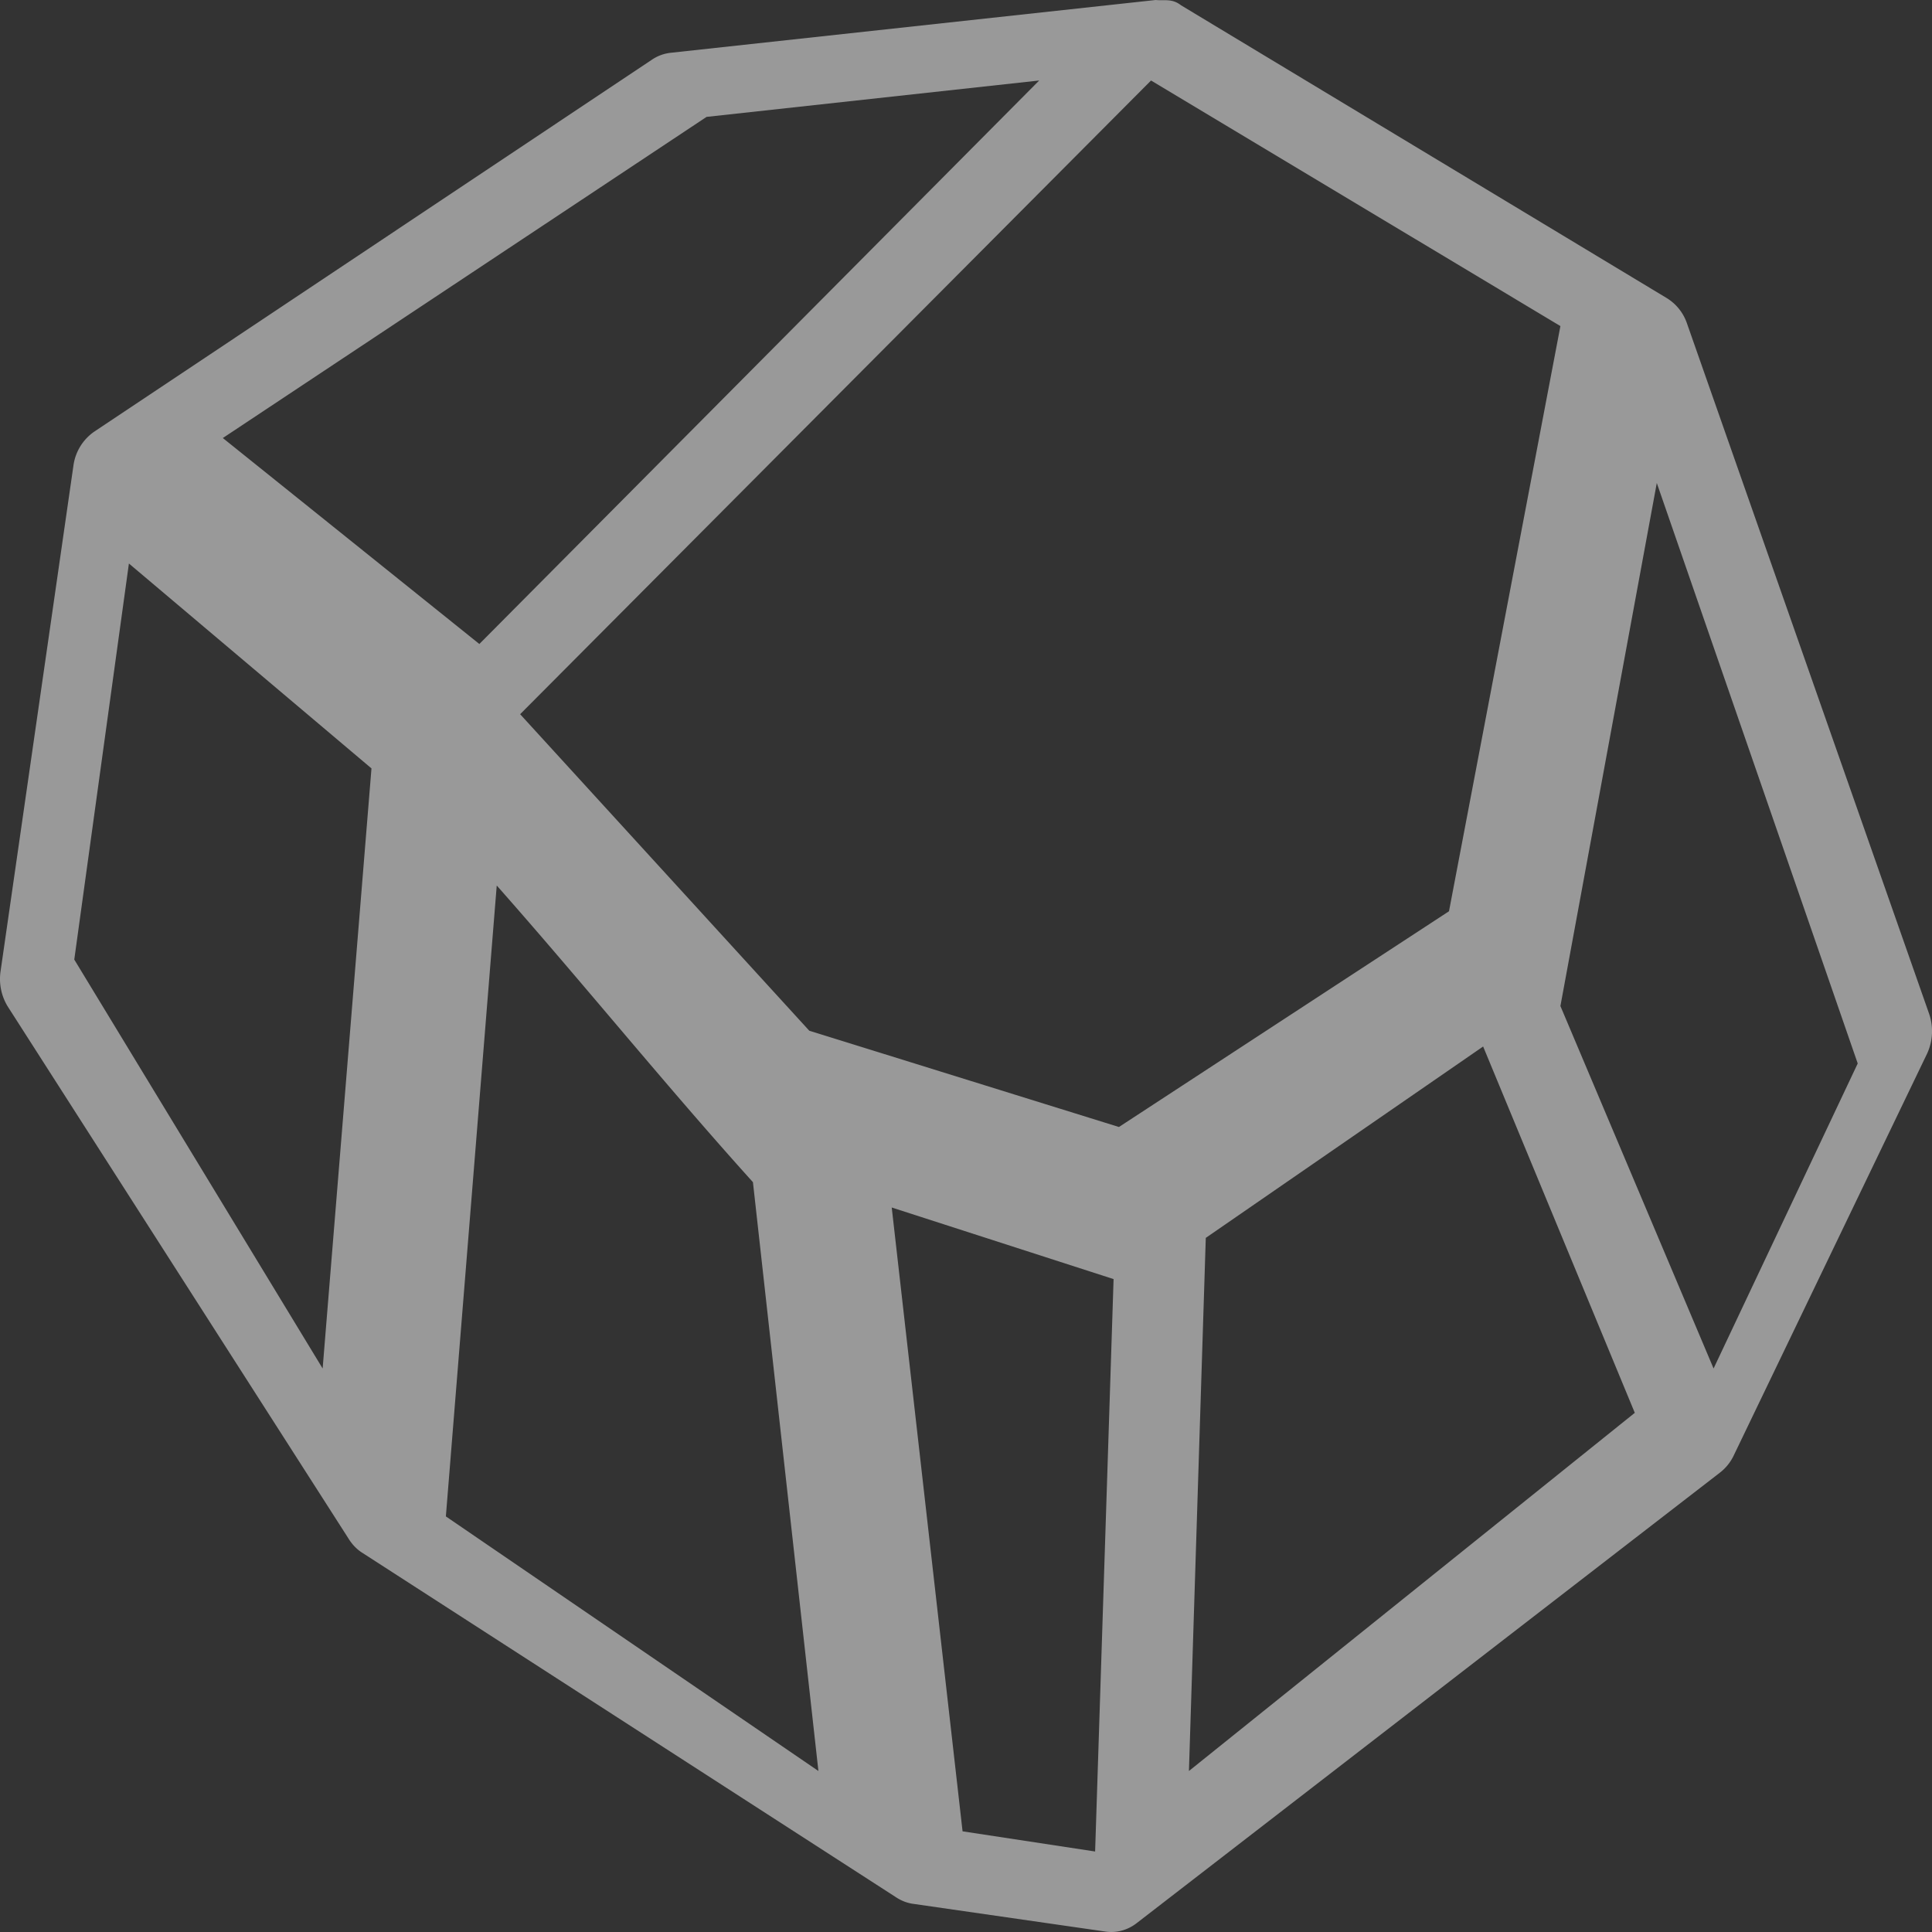 <svg xmlns="http://www.w3.org/2000/svg" xmlns:xlink="http://www.w3.org/1999/xlink" width="18" height="18" viewBox="0 0 18 18"><rect x="0" y="0" width="18" height="18" fill="#333333" stroke="none"/><defs><path id="vvvra" d="M996.308 25.25l2.067.667-.172 5.333-1.235-.188zm5.51-1.5l1.413 3.413-4.154 3.337.157-4.967zm-9.19-1.5c.805.91 1.574 1.863 2.387 2.764l.61 5.486-3.471-2.372zm-3.427-3l2.26 1.909-.455 5.591-2.314-3.81zm14.235-.75l1.872 5.408-1.343 2.842-1.427-3.377zm-5.754-3.75L992.466 20l-2.39-1.919 4.507-2.992zm1.042 0l3.814 2.288-1.038 5.452-3.075 2.01-2.885-.897-2.694-2.949zm.043-.75zm-4.52.492a.386.386 0 0 0-.173.064l-5.198 3.467a.46.46 0 0 0-.192.316l-.678 4.705a.492.492 0 0 0 .064.33l3.171 4.951c.032.054.073.1.122.134l4.98 3.214c.047.032.1.054.154.063l1.803.26c.1.015.205-.013.288-.077l5.435-4.198a.44.44 0 0 0 .127-.155l1.804-3.749a.498.498 0 0 0 .019-.372l-2.257-6.435a.444.444 0 0 0-.186-.232l-4.527-2.729c-.083-.065-.156-.041-.236-.049z"/></defs><g><g opacity=".5" transform="translate(-988 -14)"><use fill="#fff" xlink:href="#vvvra"/></g></g></svg>